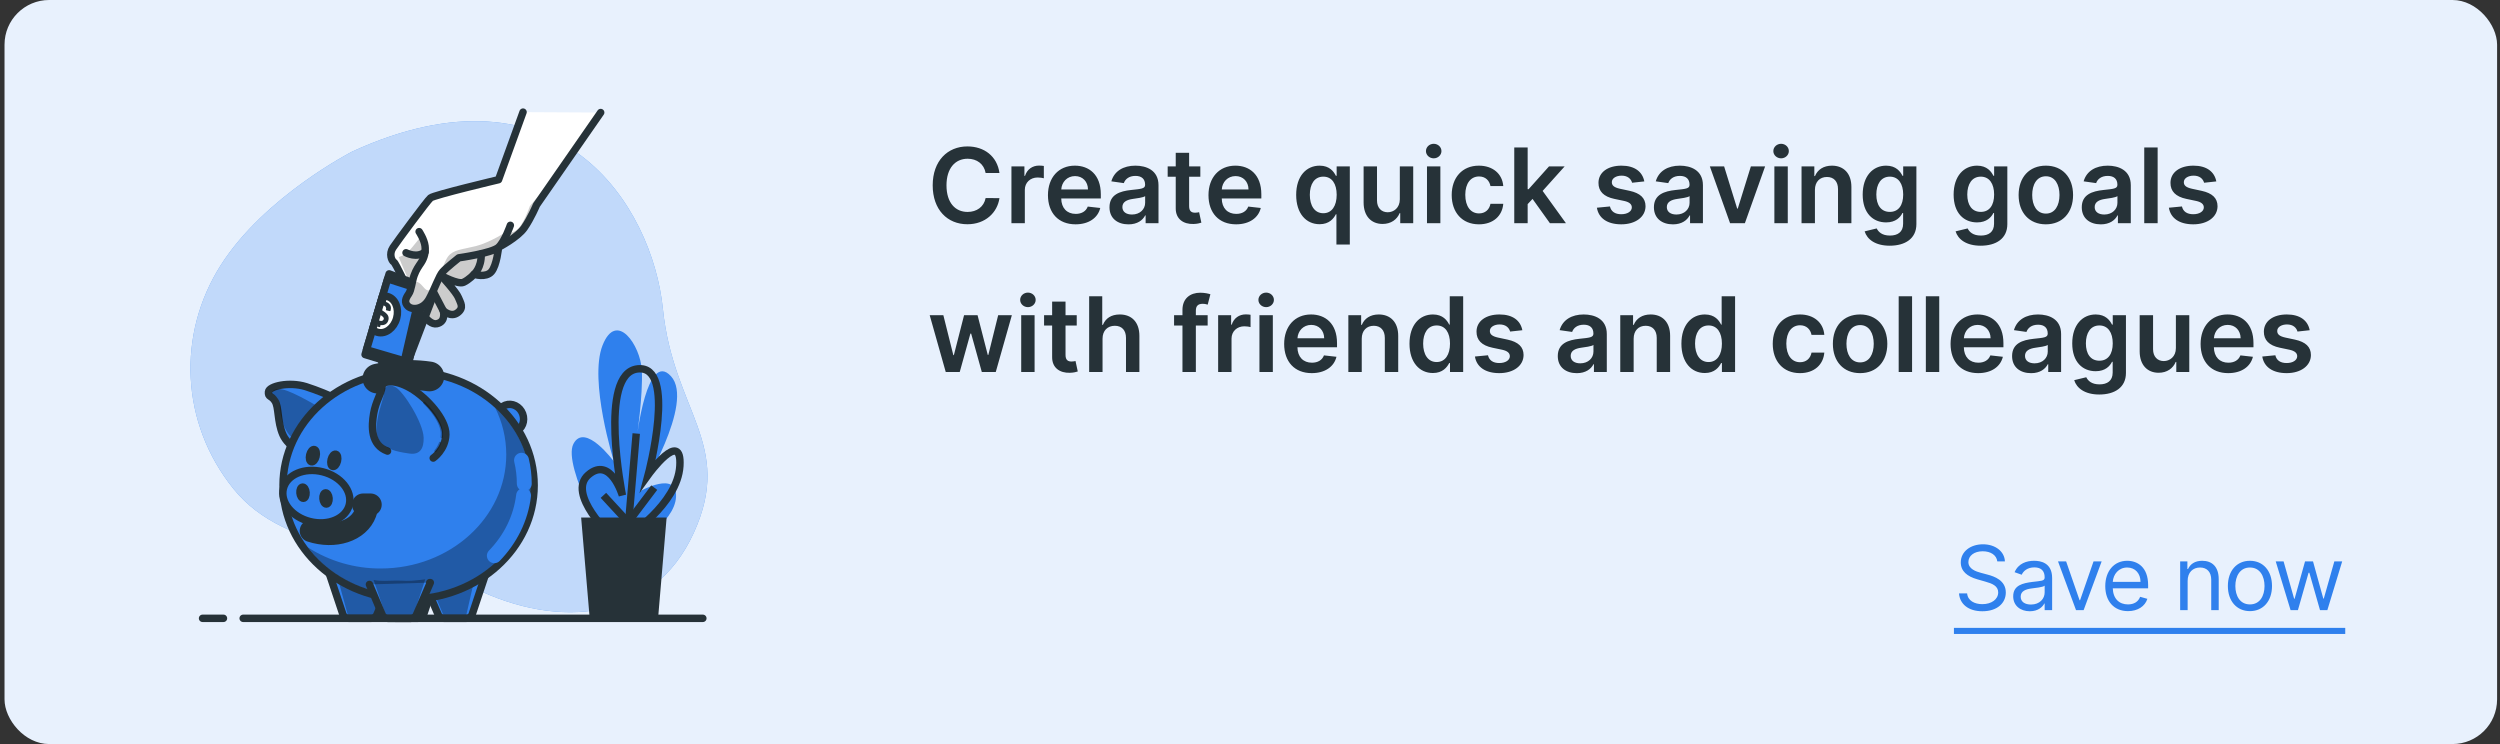 <svg width="336" height="100" viewBox="0 0 336 100" fill="none" xmlns="http://www.w3.org/2000/svg">
<rect x="0" y="0" width="336" height="100" fill="#333333" stroke="none"/>
<rect x="0.608" width="335" height="100" rx="6" fill="#E8F1FD"/>
<path d="M47.378 20.348C47.378 20.348 35.558 26.369 29.663 35.648C23.767 44.927 24.234 56.864 31.397 65.725C38.561 74.586 52.253 73.422 63.717 79.035C75.182 84.648 87.83 83.492 93.251 71.6C98.672 59.708 90.498 55.263 89.094 41.501C87.69 27.739 75.283 7.587 47.378 20.348Z" fill="#2F80ED"/>
<path opacity="0.7" d="M47.378 20.348C47.378 20.348 35.558 26.369 29.663 35.648C23.767 44.927 24.234 56.864 31.397 65.725C38.561 74.586 52.253 73.422 63.717 79.035C75.182 84.648 87.83 83.492 93.251 71.6C98.672 59.708 90.498 55.263 89.094 41.501C87.69 27.739 75.283 7.587 47.378 20.348Z" fill="white"/>
<path d="M82.175 74.294C82.175 74.294 75.533 62.636 77.066 59.663C78.6 56.689 82.515 62.035 82.515 62.035C82.515 62.035 79.11 51.162 80.983 46.412C82.857 41.662 86.092 46.412 86.262 49.774C86.432 53.136 85.581 58.869 85.581 58.869C85.581 58.869 86.944 47.013 90.18 50.565C93.415 54.117 86.092 65.985 86.092 65.985C86.092 65.985 91.031 63.218 90.86 66.776C90.688 70.335 84.9 73.498 84.9 73.498" fill="#2F80ED"/>
<path d="M82.231 72.119C82.231 72.119 76.085 66.385 79.08 63.815C82.075 61.246 83.651 66.583 83.651 66.583C83.651 66.583 80.341 50.173 85.699 49.579C91.058 48.984 87.117 63.814 87.117 63.814C87.117 63.814 91.688 57.488 91.373 62.636C91.058 67.784 84.281 72.127 84.281 72.127" stroke="#263238" stroke-miterlimit="10"/>
<path d="M85.25 71.076L81.097 66.575" stroke="#263238" stroke-miterlimit="10"/>
<path d="M84.386 71.422L85.51 58.266" stroke="#263238" stroke-miterlimit="10"/>
<path d="M84.213 70.469L87.933 65.536" stroke="#263238" stroke-miterlimit="10"/>
<path d="M89.594 69.552H78.105L79.255 83.103H88.445L89.594 69.552Z" fill="#263238"/>
<path d="M45.733 53.836C44.24 53.103 42.696 52.477 41.113 51.964C38.832 51.262 36.141 51.905 36.082 52.664C36.023 53.424 36.428 53.076 36.96 53.9C37.492 54.724 37.252 56.649 38.013 58.404C38.774 60.159 41.053 61.035 41.053 61.035L45.733 53.836Z" fill="#2F80ED" stroke="#263238" stroke-linecap="round" stroke-linejoin="round"/>
<path opacity="0.3" d="M44.213 55.533C44.213 55.533 40.703 53.31 38.656 52.549C36.609 51.788 36.492 52.9 36.492 52.9C36.829 53.024 37.118 53.251 37.318 53.548C37.517 53.846 37.618 54.2 37.605 54.558C37.605 55.872 38.261 58.593 39.857 59.154C41.453 59.716 44.213 55.533 44.213 55.533Z" fill="black"/>
<path d="M69.258 58.017C70.175 57.669 70.615 56.588 70.241 55.603C69.867 54.618 68.82 54.102 67.903 54.45C66.985 54.799 66.545 55.88 66.919 56.865C67.293 57.85 68.34 58.366 69.258 58.017Z" fill="#2F80ED" stroke="#263238" stroke-linecap="round" stroke-linejoin="round"/>
<path d="M44.108 76.648L46.077 82.554C46.13 82.714 46.233 82.853 46.37 82.952C46.506 83.05 46.671 83.103 46.84 83.103H49.908C50.065 83.103 50.219 83.058 50.35 82.971C50.481 82.885 50.584 82.762 50.646 82.618L52.019 79.433" fill="#2F80ED"/>
<path opacity="0.3" d="M45.096 76.648L46.724 82.554C46.755 82.702 46.834 82.837 46.948 82.936C47.062 83.035 47.206 83.094 47.358 83.103H49.902C50.042 83.096 50.176 83.045 50.285 82.959C50.395 82.871 50.475 82.752 50.513 82.618L51.652 79.433" fill="black"/>
<path d="M44.108 76.648L46.077 82.554C46.13 82.714 46.233 82.853 46.37 82.952C46.506 83.05 46.671 83.103 46.84 83.103H49.908C50.065 83.103 50.219 83.058 50.35 82.971C50.481 82.885 50.584 82.762 50.646 82.618L52.019 79.433" stroke="#263238" stroke-linecap="round" stroke-linejoin="round"/>
<path d="M58.916 76.648L56.948 82.554C56.895 82.714 56.792 82.853 56.656 82.952C56.519 83.05 56.354 83.103 56.185 83.103H53.12C52.963 83.103 52.809 83.058 52.678 82.971C52.547 82.885 52.444 82.762 52.382 82.618L51.009 79.433" fill="#263238"/>
<path d="M58.916 76.648L56.948 82.554C56.895 82.714 56.792 82.853 56.656 82.952C56.519 83.05 56.354 83.103 56.185 83.103H53.12C52.963 83.103 52.809 83.058 52.678 82.971C52.547 82.885 52.444 82.762 52.382 82.618L51.009 79.433" stroke="#263238" stroke-linecap="round" stroke-linejoin="round"/>
<path d="M65.435 76.648L63.466 82.554C63.413 82.714 63.31 82.853 63.173 82.952C63.036 83.05 62.872 83.103 62.703 83.103H59.635C59.478 83.103 59.324 83.058 59.193 82.971C59.062 82.885 58.959 82.762 58.897 82.618L57.524 79.433" fill="#2F80ED"/>
<path opacity="0.3" d="M64.04 76.648L62.694 82.554C62.619 82.882 62.41 83.103 62.173 83.103H60.075C59.856 83.103 59.658 82.913 59.571 82.618L58.267 79.498" fill="black"/>
<path d="M65.435 76.648L63.466 82.554C63.413 82.714 63.31 82.853 63.173 82.952C63.036 83.05 62.872 83.103 62.703 83.103H59.635C59.478 83.103 59.324 83.058 59.193 82.971C59.062 82.885 58.959 82.762 58.897 82.618L57.524 79.433" stroke="#263238" stroke-linecap="round" stroke-linejoin="round"/>
<path d="M54.914 80.534C64.234 80.534 71.789 73.682 71.789 65.23C71.789 56.778 64.234 49.927 54.914 49.927C45.595 49.927 38.04 56.778 38.04 65.23C38.04 73.682 45.595 80.534 54.914 80.534Z" fill="#2F80ED"/>
<path opacity="0.3" d="M66.536 54.774C67.526 56.736 68.041 58.903 68.042 61.101C68.042 69.553 60.486 76.405 51.167 76.405C47.699 76.422 44.3 75.437 41.378 73.569C44.32 77.517 49.301 80.121 54.95 80.121C63.998 80.121 71.33 73.473 71.33 65.272C71.321 61.168 69.489 57.46 66.536 54.774Z" fill="black"/>
<path d="M54.914 80.534C64.234 80.534 71.789 73.682 71.789 65.23C71.789 56.778 64.234 49.927 54.914 49.927C45.595 49.927 38.04 56.778 38.04 65.23C38.04 73.682 45.595 80.534 54.914 80.534Z" stroke="#263238" stroke-linecap="round" stroke-linejoin="round"/>
<path d="M70.369 66.603C70.001 69.686 68.58 72.483 66.439 74.692" stroke="#2F80ED" stroke-width="2" stroke-linecap="round" stroke-linejoin="round"/>
<path d="M70.09 61.856C70.339 62.888 70.464 63.947 70.464 65.009" stroke="#2F80ED" stroke-width="2" stroke-linecap="round" stroke-linejoin="round"/>
<path d="M50.73 50.881C52.121 50.556 53.544 50.393 54.972 50.395C55.886 50.395 56.799 50.461 57.703 50.594" stroke="#263238" stroke-width="4" stroke-linecap="round" stroke-linejoin="round"/>
<path d="M58.224 61.564C58.224 61.564 59.862 60.452 59.922 58.405C59.981 56.359 57.288 53.376 55.125 52.147C52.961 50.917 51.381 51.153 51.323 52.03C51.265 52.906 50.504 53.902 50.212 55.597C49.921 57.293 49.802 59.809 52.084 60.628" fill="#2F80ED"/>
<path d="M58.224 61.564C58.224 61.564 59.862 60.452 59.922 58.405C59.981 56.359 57.288 53.376 55.125 52.147C52.961 50.917 51.381 51.153 51.323 52.03C51.265 52.906 50.504 53.902 50.212 55.597C49.921 57.293 49.802 59.809 52.084 60.628" stroke="#263238" stroke-linecap="round" stroke-linejoin="round"/>
<path opacity="0.3" d="M54.7 60.908L55.036 60.958C56.474 61.165 56.98 60.226 56.937 58.816C56.88 56.827 54.248 52.615 53.136 52.03C52.023 51.445 51.674 52.264 51.674 52.264C51.674 52.264 51.83 52.368 51.282 54.185C51.03 55.025 50.089 57.951 51.02 59.249C51.844 60.396 53.374 60.709 54.7 60.908Z" fill="black"/>
<path opacity="0.3" d="M59.36 58.892H59.338C59.318 58.889 59.298 58.883 59.28 58.872C59.263 58.862 59.247 58.848 59.234 58.832C59.222 58.816 59.213 58.797 59.208 58.777C59.202 58.757 59.201 58.736 59.204 58.716C59.221 58.596 59.231 58.475 59.234 58.354C59.265 57.262 58.374 55.694 56.909 54.248C56.895 54.233 56.883 54.216 56.875 54.197C56.867 54.178 56.863 54.158 56.863 54.138C56.862 54.117 56.866 54.096 56.874 54.077C56.882 54.058 56.893 54.041 56.908 54.026C56.922 54.012 56.939 54 56.958 53.992C56.977 53.984 56.998 53.98 57.018 53.98C57.039 53.98 57.059 53.983 57.078 53.991C57.097 53.999 57.115 54.01 57.129 54.025C58.677 55.554 59.58 57.175 59.546 58.362C59.542 58.494 59.532 58.626 59.514 58.758C59.509 58.795 59.491 58.829 59.462 58.854C59.434 58.878 59.398 58.892 59.36 58.892Z" fill="black"/>
<path opacity="0.3" d="M58.521 60.773C58.491 60.773 58.462 60.765 58.437 60.749C58.412 60.734 58.392 60.711 58.38 60.685C58.367 60.658 58.362 60.628 58.365 60.599C58.369 60.57 58.38 60.542 58.399 60.519C58.656 60.204 58.862 59.85 59.008 59.471C59.022 59.432 59.052 59.401 59.089 59.384C59.127 59.367 59.17 59.366 59.209 59.38C59.247 59.395 59.279 59.424 59.296 59.462C59.313 59.5 59.314 59.543 59.299 59.582C59.142 59.992 58.919 60.375 58.641 60.716C58.626 60.734 58.608 60.748 58.587 60.758C58.567 60.768 58.544 60.773 58.521 60.773Z" fill="black"/>
<path opacity="0.3" d="M47.16 68.191C47.622 66.342 46.014 64.349 43.569 63.739C41.123 63.129 38.767 64.133 38.306 65.982C37.845 67.831 39.453 69.825 41.898 70.435C44.343 71.045 46.699 70.04 47.16 68.191Z" fill="black"/>
<path d="M46.941 67.856C47.402 66.007 45.794 64.013 43.349 63.403C40.904 62.793 38.548 63.797 38.087 65.646C37.625 67.495 39.233 69.489 41.678 70.099C44.123 70.709 46.48 69.705 46.941 67.856Z" fill="#2F80ED" stroke="#263238" stroke-linecap="round" stroke-linejoin="round"/>
<path d="M41.136 66.193C41.164 66.611 41.004 66.963 40.779 66.973C40.554 66.982 40.347 66.661 40.311 66.243C40.275 65.825 40.444 65.471 40.67 65.463C40.896 65.455 41.108 65.773 41.136 66.193Z" stroke="#263238" stroke-linecap="round" stroke-linejoin="round"/>
<path d="M44.228 66.968C44.256 67.388 44.096 67.739 43.871 67.748C43.646 67.757 43.439 67.436 43.403 67.016C43.367 66.597 43.535 66.246 43.762 66.237C43.988 66.227 44.195 66.549 44.228 66.968Z" stroke="#263238" stroke-linecap="round" stroke-linejoin="round"/>
<path d="M49.331 68.052C49.298 68.353 49.228 68.648 49.122 68.931C48.227 71.35 44.985 72.397 41.782 71.355" stroke="#263238" stroke-width="3" stroke-linecap="round" stroke-linejoin="round"/>
<path d="M48.808 67.823H49.802" stroke="#263238" stroke-width="3" stroke-linecap="round" stroke-linejoin="round"/>
<path d="M42.478 61.346C42.369 61.8 42.089 62.126 41.854 62.067C41.618 62.007 41.515 61.599 41.626 61.14C41.737 60.681 42.015 60.36 42.25 60.418C42.486 60.475 42.589 60.89 42.478 61.346Z" fill="#263238" stroke="#263238" stroke-linecap="round" stroke-linejoin="round"/>
<path d="M45.355 61.973C45.465 61.517 45.363 61.102 45.127 61.045C44.892 60.989 44.612 61.312 44.502 61.768C44.393 62.223 44.494 62.639 44.73 62.695C44.965 62.752 45.245 62.429 45.355 61.973Z" fill="#263238" stroke="#263238" stroke-linecap="round" stroke-linejoin="round"/>
<path d="M49.651 78.548L51.367 82.62C51.428 82.765 51.531 82.889 51.663 82.977C51.795 83.064 51.95 83.111 52.108 83.111H55.228C55.384 83.111 55.538 83.065 55.669 82.979C55.8 82.893 55.903 82.771 55.965 82.627L57.837 78.302H57.756" fill="#2F80ED"/>
<path opacity="0.3" d="M53.276 78.028C52.287 78.028 51.136 78.158 50.205 77.943L51.808 82.612C51.846 82.747 51.926 82.868 52.036 82.956C52.146 83.044 52.281 83.096 52.421 83.103H54.992C55.131 83.096 55.264 83.045 55.373 82.958C55.482 82.872 55.562 82.753 55.6 82.62L57.153 77.857L56.529 77.943C54.549 78.158 54.6 78.028 53.276 78.028Z" fill="black"/>
<path d="M49.651 78.548L51.367 82.62C51.428 82.765 51.531 82.889 51.663 82.977C51.795 83.064 51.95 83.111 52.108 83.111H55.228C55.384 83.111 55.538 83.065 55.669 82.979C55.8 82.893 55.903 82.771 55.965 82.627L57.837 78.302H57.756" stroke="#263238" stroke-linecap="round" stroke-linejoin="round"/>
<path d="M80.732 15.125L72.104 27.556C72.104 27.556 71.366 29.316 70.458 30.622C69.55 31.927 67.004 33.233 67.004 33.233C67.004 33.233 66.778 35.673 66.04 36.525C65.302 37.377 63.713 36.866 63.713 36.866C63.713 36.866 63.031 37.604 62.293 37.944C61.555 38.284 59.285 37.036 59.285 37.036C59.285 37.036 61.327 39.25 61.611 39.988C61.895 40.726 62.407 41.35 61.499 42.032C60.591 42.713 59.568 41.748 59.568 41.748C59.568 41.748 60.023 43.223 58.718 43.507C57.412 43.791 55.989 40.952 55.421 39.988C54.853 39.024 53.208 35.389 52.925 35.219C52.643 35.049 52.245 34.141 52.813 33.289C53.381 32.438 57.409 26.988 57.863 26.6C58.317 26.212 67.004 24.151 67.004 24.151L70.297 15.069" fill="white"/>
<path opacity="0.2" d="M71.216 27.692C71.216 27.692 70.28 30.5 69.266 31.046C68.252 31.592 62.48 33.074 60.218 32.762C57.956 32.45 56.708 31.592 56.708 31.592C56.708 31.592 55.46 33.23 54.914 33.776C54.534 34.129 54.082 34.395 53.588 34.556C53.588 34.556 56.303 41.375 58.254 43.485C58.406 43.532 58.567 43.54 58.722 43.507C60.028 43.223 59.572 41.748 59.572 41.748C59.572 41.748 60.594 42.712 61.504 42.032C62.413 41.351 61.9 40.726 61.616 39.988C61.332 39.25 59.282 37.036 59.282 37.036C59.282 37.036 61.552 38.284 62.29 37.944C63.028 37.604 63.709 36.865 63.709 36.865C63.709 36.865 65.299 37.377 66.037 36.525C66.775 35.673 67.001 33.233 67.001 33.233C67.001 33.233 69.555 31.927 70.464 30.622C71.374 29.316 72.11 27.556 72.11 27.556L75.665 22.435L71.216 27.692Z" fill="black"/>
<path d="M80.732 15.125L72.104 27.556C72.104 27.556 71.366 29.316 70.458 30.622C69.55 31.927 67.004 33.233 67.004 33.233C67.004 33.233 66.778 35.673 66.04 36.525C65.302 37.377 63.713 36.866 63.713 36.866C63.713 36.866 63.031 37.604 62.293 37.944C61.555 38.284 59.285 37.036 59.285 37.036C59.285 37.036 61.327 39.25 61.611 39.988C61.895 40.726 62.407 41.35 61.499 42.032C60.591 42.713 59.568 41.748 59.568 41.748C59.568 41.748 60.023 43.223 58.718 43.507C57.412 43.791 55.989 40.952 55.421 39.988C54.853 39.024 53.208 35.389 52.925 35.219C52.643 35.049 52.245 34.141 52.813 33.289C53.381 32.438 57.409 26.988 57.863 26.6C58.317 26.212 67.004 24.151 67.004 24.151L70.297 15.069" stroke="#263238" stroke-linecap="round" stroke-linejoin="round"/>
<path d="M51.222 48.275L51.448 49.126L54.967 48.275L58.26 39.646L56.103 38.908L51.222 48.275Z" fill="white" stroke="#263238" stroke-linecap="round" stroke-linejoin="round"/>
<path d="M52.3 36.809L57.181 38.626L54.797 49.41L49.064 47.651L52.3 36.809Z" fill="white" stroke="#263238" stroke-linecap="round" stroke-linejoin="round"/>
<path d="M49.256 47.006L54.343 48.502L56.557 38.908L52.1 37.476L49.256 47.006Z" fill="#2F80ED" stroke="#263238" stroke-linecap="round" stroke-linejoin="round"/>
<path d="M52.08 39.849C51.858 39.791 51.627 39.78 51.401 39.818L50.072 44.272C50.264 44.459 50.501 44.595 50.76 44.666C51.802 44.953 52.944 44.106 53.309 42.776C53.674 41.445 53.12 40.135 52.08 39.849Z" fill="white" stroke="#263238" stroke-linecap="round" stroke-linejoin="round"/>
<path d="M51.891 40.587C51.884 40.584 51.879 40.579 51.875 40.572C51.872 40.566 51.871 40.558 51.872 40.551L51.931 40.32C51.935 40.31 51.937 40.3 51.935 40.29C51.934 40.279 51.931 40.269 51.926 40.261C51.92 40.252 51.913 40.244 51.904 40.239C51.896 40.233 51.886 40.229 51.875 40.228L51.627 40.169C51.618 40.165 51.607 40.163 51.597 40.164C51.586 40.165 51.576 40.168 51.567 40.174C51.558 40.179 51.551 40.187 51.545 40.196C51.54 40.205 51.536 40.215 51.535 40.225L51.487 40.464C51.485 40.471 51.481 40.477 51.475 40.481C51.469 40.486 51.462 40.488 51.454 40.487C51.37 40.478 51.284 40.478 51.2 40.487L50.746 42.011C51.1 42.379 51.652 42.563 51.579 42.872C51.537 43.047 51.378 43.184 51.099 43.122C51.04 43.114 50.984 43.094 50.934 43.062C50.884 43.031 50.842 42.989 50.81 42.94C50.777 42.891 50.756 42.835 50.747 42.777C50.738 42.719 50.742 42.659 50.758 42.602L50.772 42.54C50.78 42.506 50.76 42.478 50.712 42.467L50.616 42.443L50.347 43.345C50.455 43.444 50.582 43.52 50.719 43.57C50.726 43.573 50.732 43.578 50.736 43.585C50.739 43.592 50.74 43.6 50.738 43.607L50.682 43.805C50.678 43.815 50.676 43.825 50.676 43.836C50.677 43.847 50.68 43.857 50.686 43.866C50.691 43.875 50.699 43.883 50.708 43.888C50.717 43.894 50.727 43.897 50.738 43.897L50.995 43.96C51.005 43.965 51.015 43.967 51.025 43.968C51.035 43.968 51.045 43.966 51.055 43.962C51.064 43.957 51.072 43.951 51.079 43.943C51.085 43.935 51.09 43.926 51.092 43.916L51.134 43.719C51.137 43.712 51.141 43.706 51.147 43.701C51.154 43.697 51.161 43.694 51.169 43.694C51.718 43.752 52.091 43.482 52.206 43.002C52.297 42.618 52.167 42.292 51.766 41.985C51.4 41.707 51.013 41.57 51.08 41.286C51.127 41.089 51.306 40.999 51.548 41.056C51.608 41.066 51.665 41.089 51.715 41.122C51.765 41.156 51.808 41.2 51.839 41.252C51.871 41.304 51.891 41.362 51.898 41.422C51.905 41.482 51.899 41.543 51.88 41.601L51.869 41.645C51.869 41.671 51.885 41.694 51.933 41.707L52.39 41.816C52.4 41.82 52.41 41.821 52.421 41.82C52.431 41.819 52.441 41.816 52.45 41.81C52.459 41.805 52.466 41.798 52.472 41.789C52.477 41.78 52.481 41.77 52.482 41.76L52.517 41.615C52.621 41.158 52.401 40.77 51.891 40.587Z" fill="#263238"/>
<path d="M56.329 31.132C56.329 31.132 57.011 32.154 57.125 33.063C57.221 33.838 57.04 34.623 56.613 35.277C56.273 35.787 55.933 36.241 55.649 37.036C55.365 37.832 55.309 38.966 54.911 39.532C54.513 40.099 54.287 40.666 54.853 41.178C55.42 41.69 56.897 41.632 57.693 40.156C58.488 38.681 58.998 37.091 59.508 36.523C60.019 35.955 61.666 34.651 61.666 34.651C61.666 34.651 66.149 34.027 67.001 33.233C67.853 32.439 68.591 30.282 68.591 30.282" fill="white"/>
<path opacity="0.2" d="M68.252 31.046C68.252 31.046 65.834 32.606 63.962 33.074C62.09 33.542 60.92 33.542 60.218 34.478C59.516 35.414 58.814 38.378 57.878 38.924C56.942 39.47 56.786 37.52 55.46 37.91L55.416 37.926C55.287 38.534 55.173 39.158 54.911 39.534C54.513 40.102 54.287 40.668 54.853 41.18C55.42 41.691 56.897 41.634 57.693 40.158C58.488 38.682 58.998 37.093 59.508 36.525C60.019 35.957 61.666 34.653 61.666 34.653C61.666 34.653 66.149 34.029 67.001 33.235C67.516 32.754 67.989 31.778 68.282 31.079L68.252 31.046Z" fill="black"/>
<path d="M56.329 31.132C56.329 31.132 57.011 32.154 57.125 33.063C57.221 33.838 57.04 34.623 56.613 35.277C56.273 35.787 55.933 36.241 55.649 37.036C55.365 37.832 55.309 38.966 54.911 39.532C54.513 40.099 54.287 40.666 54.853 41.178C55.42 41.69 56.897 41.632 57.693 40.156C58.488 38.681 58.998 37.091 59.508 36.523C60.019 35.955 61.666 34.651 61.666 34.651C61.666 34.651 66.149 34.027 67.001 33.233C67.853 32.439 68.591 30.282 68.591 30.282" stroke="#263238" stroke-linecap="round" stroke-linejoin="round"/>
<path d="M54.569 33.971C54.569 33.971 56.047 34.765 57.125 33.857" stroke="#263238" stroke-linecap="round" stroke-linejoin="round"/>
<path d="M59.565 41.748L58.261 39.25" stroke="#263238" stroke-linecap="round" stroke-linejoin="round"/>
<path d="M63.709 36.866C63.709 36.866 64.731 36.015 64.674 34.141" stroke="#263238" stroke-linecap="round" stroke-linejoin="round"/>
<path d="M32.684 83.103H94.46" stroke="#263238" stroke-linecap="round" stroke-linejoin="round"/>
<path d="M27.224 83.103H30.032" stroke="#263238" stroke-linecap="round" stroke-linejoin="round"/>
<path d="M134.328 23.254C134.014 20.991 132.274 19.679 130.017 19.679C127.357 19.679 125.354 21.618 125.354 24.909C125.354 28.195 127.333 30.139 130.017 30.139C132.438 30.139 134.044 28.573 134.328 26.629L132.468 26.619C132.235 27.812 131.26 28.484 130.042 28.484C128.392 28.484 127.208 27.246 127.208 24.909C127.208 22.612 128.382 21.334 130.047 21.334C131.285 21.334 132.254 22.035 132.468 23.254H134.328ZM135.937 30H137.737V25.511C137.737 24.541 138.468 23.855 139.457 23.855C139.76 23.855 140.138 23.91 140.292 23.959V22.304C140.128 22.274 139.845 22.254 139.646 22.254C138.771 22.254 138.04 22.751 137.762 23.636H137.682V22.364H135.937V30ZM144.554 30.149C146.334 30.149 147.557 29.279 147.875 27.952L146.195 27.763C145.951 28.409 145.355 28.747 144.579 28.747C143.416 28.747 142.645 27.982 142.63 26.674H147.95V26.122C147.95 23.442 146.339 22.264 144.46 22.264C142.272 22.264 140.845 23.87 140.845 26.227C140.845 28.623 142.252 30.149 144.554 30.149ZM142.635 25.461C142.69 24.486 143.411 23.666 144.485 23.666C145.519 23.666 146.215 24.422 146.225 25.461H142.635ZM151.67 30.154C152.868 30.154 153.584 29.592 153.912 28.951H153.972V30H155.702V24.889C155.702 22.871 154.056 22.264 152.599 22.264C150.994 22.264 149.761 22.98 149.363 24.372L151.043 24.611C151.222 24.089 151.729 23.641 152.609 23.641C153.445 23.641 153.902 24.069 153.902 24.82V24.849C153.902 25.366 153.36 25.391 152.013 25.535C150.531 25.695 149.114 26.137 149.114 27.857C149.114 29.359 150.213 30.154 151.67 30.154ZM152.137 28.832C151.386 28.832 150.849 28.489 150.849 27.827C150.849 27.136 151.451 26.848 152.256 26.734C152.729 26.669 153.673 26.55 153.907 26.361V27.261C153.907 28.111 153.221 28.832 152.137 28.832ZM161.325 22.364H159.818V20.534H158.018V22.364H156.935V23.756H158.018V28.001C158.009 29.438 159.053 30.144 160.405 30.104C160.917 30.09 161.27 29.99 161.464 29.925L161.161 28.518C161.061 28.543 160.857 28.588 160.634 28.588C160.181 28.588 159.818 28.429 159.818 27.703V23.756H161.325V22.364ZM166.128 30.149C167.908 30.149 169.131 29.279 169.449 27.952L167.769 27.763C167.525 28.409 166.929 28.747 166.153 28.747C164.99 28.747 164.219 27.982 164.204 26.674H169.524V26.122C169.524 23.442 167.913 22.264 166.034 22.264C163.846 22.264 162.42 23.87 162.42 26.227C162.42 28.623 163.827 30.149 166.128 30.149ZM164.209 25.461C164.264 24.486 164.985 23.666 166.059 23.666C167.093 23.666 167.789 24.422 167.799 25.461H164.209ZM181.415 32.864V22.364H179.645V23.626H179.541C179.267 23.075 178.705 22.264 177.358 22.264C175.593 22.264 174.206 23.646 174.206 26.192C174.206 28.707 175.553 30.134 177.353 30.134C178.666 30.134 179.257 29.354 179.541 28.797H179.615V32.864H181.415ZM179.65 26.182C179.65 27.663 179.004 28.658 177.855 28.658C176.667 28.658 176.041 27.614 176.041 26.182C176.041 24.76 176.657 23.741 177.855 23.741C179.014 23.741 179.65 24.7 179.65 26.182ZM188.136 26.788C188.136 27.952 187.306 28.528 186.511 28.528C185.646 28.528 185.069 27.917 185.069 26.947V22.364H183.269V27.226C183.269 29.06 184.313 30.099 185.815 30.099C186.958 30.099 187.764 29.498 188.112 28.643H188.191V30H189.936V22.364H188.136V26.788ZM191.787 30H193.586V22.364H191.787V30ZM192.692 21.28C193.263 21.28 193.731 20.842 193.731 20.305C193.731 19.764 193.263 19.326 192.692 19.326C192.115 19.326 191.648 19.764 191.648 20.305C191.648 20.842 192.115 21.28 192.692 21.28ZM198.768 30.149C200.687 30.149 201.91 29.011 202.039 27.39H200.319C200.165 28.21 199.574 28.683 198.783 28.683C197.659 28.683 196.934 27.743 196.934 26.182C196.934 24.641 197.674 23.716 198.783 23.716C199.648 23.716 200.18 24.273 200.319 25.009H202.039C201.915 23.353 200.623 22.264 198.758 22.264C196.521 22.264 195.109 23.88 195.109 26.212C195.109 28.523 196.486 30.149 198.768 30.149ZM203.517 30H205.317V27.435L205.973 26.734L208.31 30H210.463L207.33 25.66L210.289 22.364H208.186L205.441 25.431H205.317V19.818H203.517V30ZM220.996 24.382C220.748 23.09 219.713 22.264 217.924 22.264C216.084 22.264 214.831 23.169 214.836 24.581C214.831 25.695 215.517 26.43 216.984 26.734L218.287 27.007C218.988 27.161 219.316 27.445 219.316 27.877C219.316 28.399 218.749 28.792 217.894 28.792C217.069 28.792 216.532 28.434 216.378 27.748L214.623 27.917C214.846 29.319 216.025 30.149 217.899 30.149C219.808 30.149 221.155 29.16 221.16 27.713C221.155 26.624 220.454 25.958 219.012 25.645L217.71 25.366C216.934 25.192 216.626 24.924 216.631 24.482C216.626 23.965 217.198 23.607 217.949 23.607C218.779 23.607 219.216 24.059 219.355 24.561L220.996 24.382ZM224.842 30.154C226.04 30.154 226.756 29.592 227.084 28.951H227.143V30H228.874V24.889C228.874 22.871 227.228 22.264 225.771 22.264C224.166 22.264 222.933 22.98 222.535 24.372L224.215 24.611C224.394 24.089 224.901 23.641 225.781 23.641C226.616 23.641 227.074 24.069 227.074 24.82V24.849C227.074 25.366 226.532 25.391 225.185 25.535C223.703 25.695 222.286 26.137 222.286 27.857C222.286 29.359 223.385 30.154 224.842 30.154ZM225.309 28.832C224.558 28.832 224.021 28.489 224.021 27.827C224.021 27.136 224.623 26.848 225.428 26.734C225.901 26.669 226.845 26.55 227.079 26.361V27.261C227.079 28.111 226.393 28.832 225.309 28.832ZM237.231 22.364H235.317L233.557 28.036H233.477L231.722 22.364H229.803L232.523 30H234.511L237.231 22.364ZM238.476 30H240.276V22.364H238.476V30ZM239.381 21.28C239.953 21.28 240.42 20.842 240.42 20.305C240.42 19.764 239.953 19.326 239.381 19.326C238.804 19.326 238.337 19.764 238.337 20.305C238.337 20.842 238.804 21.28 239.381 21.28ZM243.926 25.526C243.926 24.422 244.593 23.785 245.542 23.785C246.472 23.785 247.029 24.397 247.029 25.416V30H248.828V25.138C248.833 23.308 247.789 22.264 246.213 22.264C245.07 22.264 244.284 22.811 243.936 23.661H243.847V22.364H242.127V30H243.926V25.526ZM253.979 33.023C256.042 33.023 257.563 32.078 257.563 30.124V22.364H255.789V23.626H255.689C255.416 23.075 254.844 22.264 253.497 22.264C251.732 22.264 250.345 23.646 250.345 26.157C250.345 28.648 251.732 29.891 253.492 29.891C254.799 29.891 255.411 29.19 255.689 28.628H255.779V30.075C255.779 31.198 255.033 31.66 254.009 31.66C252.925 31.66 252.448 31.148 252.229 30.701L250.608 31.094C250.936 32.163 252.035 33.023 253.979 33.023ZM253.994 28.479C252.806 28.479 252.179 27.554 252.179 26.147C252.179 24.76 252.796 23.741 253.994 23.741C255.152 23.741 255.789 24.7 255.789 26.147C255.789 27.604 255.142 28.479 253.994 28.479ZM266.202 33.023C268.265 33.023 269.786 32.078 269.786 30.124V22.364H268.011V23.626H267.912C267.638 23.075 267.067 22.264 265.719 22.264C263.954 22.264 262.567 23.646 262.567 26.157C262.567 28.648 263.954 29.891 265.714 29.891C267.022 29.891 267.633 29.19 267.912 28.628H268.001V30.075C268.001 31.198 267.256 31.66 266.231 31.66C265.148 31.66 264.67 31.148 264.452 30.701L262.831 31.094C263.159 32.163 264.258 33.023 266.202 33.023ZM266.216 28.479C265.028 28.479 264.402 27.554 264.402 26.147C264.402 24.76 265.018 23.741 266.216 23.741C267.375 23.741 268.011 24.7 268.011 26.147C268.011 27.604 267.365 28.479 266.216 28.479ZM274.961 30.149C277.199 30.149 278.621 28.573 278.621 26.212C278.621 23.845 277.199 22.264 274.961 22.264C272.724 22.264 271.302 23.845 271.302 26.212C271.302 28.573 272.724 30.149 274.961 30.149ZM274.971 28.707C273.734 28.707 273.127 27.604 273.127 26.207C273.127 24.81 273.734 23.691 274.971 23.691C276.189 23.691 276.796 24.81 276.796 26.207C276.796 27.604 276.189 28.707 274.971 28.707ZM282.346 30.154C283.544 30.154 284.26 29.592 284.588 28.951H284.647V30H286.378V24.889C286.378 22.871 284.732 22.264 283.275 22.264C281.669 22.264 280.436 22.98 280.039 24.372L281.719 24.611C281.898 24.089 282.405 23.641 283.285 23.641C284.12 23.641 284.578 24.069 284.578 24.82V24.849C284.578 25.366 284.036 25.391 282.689 25.535C281.207 25.695 279.79 26.137 279.79 27.857C279.79 29.359 280.889 30.154 282.346 30.154ZM282.813 28.832C282.062 28.832 281.525 28.489 281.525 27.827C281.525 27.136 282.127 26.848 282.932 26.734C283.404 26.669 284.349 26.55 284.583 26.361V27.261C284.583 28.111 283.897 28.832 282.813 28.832ZM289.987 19.818H288.187V30H289.987V19.818ZM297.873 24.382C297.624 23.09 296.59 22.264 294.801 22.264C292.961 22.264 291.708 23.169 291.713 24.581C291.708 25.695 292.394 26.43 293.861 26.734L295.164 27.007C295.865 27.161 296.193 27.445 296.193 27.877C296.193 28.399 295.626 28.792 294.771 28.792C293.946 28.792 293.409 28.434 293.254 27.748L291.499 27.917C291.723 29.319 292.901 30.149 294.776 30.149C296.685 30.149 298.032 29.16 298.037 27.713C298.032 26.624 297.331 25.958 295.889 25.645L294.587 25.366C293.811 25.192 293.503 24.924 293.508 24.482C293.503 23.965 294.075 23.607 294.825 23.607C295.656 23.607 296.093 24.059 296.232 24.561L297.873 24.382ZM127.109 50H128.988L130.42 44.84H130.524L131.956 50H133.83L135.993 42.364H134.154L132.831 47.703H132.757L131.384 42.364H129.57L128.198 47.733H128.128L126.786 42.364H124.951L127.109 50ZM137.25 50H139.049V42.364H137.25V50ZM138.154 41.28C138.726 41.28 139.194 40.842 139.194 40.305C139.194 39.764 138.726 39.326 138.154 39.326C137.578 39.326 137.11 39.764 137.11 40.305C137.11 40.842 137.578 41.28 138.154 41.28ZM144.713 42.364H143.207V40.534H141.407V42.364H140.323V43.756H141.407V48.001C141.397 49.438 142.441 50.144 143.794 50.104C144.306 50.09 144.659 49.99 144.852 49.925L144.549 48.519C144.45 48.543 144.246 48.588 144.022 48.588C143.57 48.588 143.207 48.429 143.207 47.703V43.756H144.713V42.364ZM148.182 45.526C148.182 44.422 148.868 43.785 149.833 43.785C150.777 43.785 151.334 44.387 151.334 45.416V50H153.134V45.138C153.134 43.293 152.09 42.264 150.504 42.264C149.331 42.264 148.585 42.796 148.232 43.661H148.142V39.818H146.382V50H148.182V45.526ZM162.309 42.364H160.723V41.762C160.723 41.166 160.972 40.832 161.643 40.832C161.926 40.832 162.165 40.897 162.314 40.942L162.677 39.55C162.443 39.47 161.931 39.341 161.31 39.341C159.982 39.341 158.923 40.102 158.923 41.643V42.364H157.795V43.756H158.923V50H160.723V43.756H162.309V42.364ZM163.718 50H165.518V45.511C165.518 44.541 166.249 43.855 167.238 43.855C167.542 43.855 167.919 43.91 168.074 43.959V42.304C167.909 42.274 167.626 42.254 167.427 42.254C166.552 42.254 165.821 42.751 165.543 43.636H165.463V42.364H163.718V50ZM169.269 50H171.069V42.364H169.269V50ZM170.174 41.28C170.746 41.28 171.213 40.842 171.213 40.305C171.213 39.764 170.746 39.326 170.174 39.326C169.597 39.326 169.13 39.764 169.13 40.305C169.13 40.842 169.597 41.28 170.174 41.28ZM176.3 50.149C178.08 50.149 179.303 49.279 179.621 47.952L177.941 47.763C177.697 48.409 177.101 48.747 176.325 48.747C175.162 48.747 174.391 47.981 174.376 46.674H179.696V46.122C179.696 43.443 178.085 42.264 176.206 42.264C174.018 42.264 172.591 43.87 172.591 46.227C172.591 48.623 173.998 50.149 176.3 50.149ZM174.381 45.461C174.436 44.486 175.157 43.666 176.231 43.666C177.265 43.666 177.961 44.422 177.971 45.461H174.381ZM183.018 45.526C183.018 44.422 183.684 43.785 184.634 43.785C185.564 43.785 186.12 44.397 186.12 45.416V50H187.92V45.138C187.925 43.308 186.881 42.264 185.305 42.264C184.162 42.264 183.376 42.811 183.028 43.661H182.939V42.364H181.218V50H183.018V45.526ZM192.583 50.134C193.896 50.134 194.488 49.354 194.771 48.797H194.88V50H196.65V39.818H194.846V43.626H194.771C194.498 43.075 193.936 42.264 192.588 42.264C190.824 42.264 189.436 43.646 189.436 46.192C189.436 48.707 190.784 50.134 192.583 50.134ZM193.086 48.658C191.897 48.658 191.271 47.614 191.271 46.182C191.271 44.76 191.887 43.741 193.086 43.741C194.244 43.741 194.88 44.7 194.88 46.182C194.88 47.663 194.234 48.658 193.086 48.658ZM204.604 44.382C204.355 43.09 203.321 42.264 201.531 42.264C199.692 42.264 198.439 43.169 198.444 44.581C198.439 45.695 199.125 46.43 200.591 46.734L201.894 47.007C202.595 47.161 202.923 47.445 202.923 47.877C202.923 48.399 202.356 48.792 201.501 48.792C200.676 48.792 200.139 48.434 199.985 47.748L198.23 47.917C198.454 49.319 199.632 50.149 201.506 50.149C203.415 50.149 204.763 49.16 204.768 47.713C204.763 46.624 204.062 45.958 202.62 45.645L201.317 45.367C200.542 45.193 200.234 44.924 200.238 44.481C200.234 43.965 200.805 43.606 201.556 43.606C202.386 43.606 202.824 44.059 202.963 44.561L204.604 44.382ZM211.922 50.154C213.12 50.154 213.836 49.592 214.164 48.951H214.224V50H215.954V44.889C215.954 42.871 214.308 42.264 212.851 42.264C211.246 42.264 210.013 42.98 209.615 44.372L211.295 44.611C211.474 44.089 211.981 43.641 212.861 43.641C213.697 43.641 214.154 44.069 214.154 44.82V44.849C214.154 45.367 213.612 45.391 212.265 45.535C210.783 45.695 209.366 46.137 209.366 47.857C209.366 49.359 210.465 50.154 211.922 50.154ZM212.389 48.832C211.638 48.832 211.101 48.489 211.101 47.827C211.101 47.136 211.703 46.848 212.508 46.734C212.981 46.669 213.925 46.55 214.159 46.361V47.261C214.159 48.111 213.473 48.832 212.389 48.832ZM219.563 45.526C219.563 44.422 220.229 43.785 221.179 43.785C222.109 43.785 222.665 44.397 222.665 45.416V50H224.465V45.138C224.47 43.308 223.426 42.264 221.85 42.264C220.707 42.264 219.921 42.811 219.573 43.661H219.484V42.364H217.763V50H219.563V45.526ZM229.128 50.134C230.441 50.134 231.033 49.354 231.316 48.797H231.425V50H233.195V39.818H231.39V43.626H231.316C231.042 43.075 230.481 42.264 229.133 42.264C227.368 42.264 225.981 43.646 225.981 46.192C225.981 48.707 227.329 50.134 229.128 50.134ZM229.631 48.658C228.442 48.658 227.816 47.614 227.816 46.182C227.816 44.76 228.432 43.741 229.631 43.741C230.789 43.741 231.425 44.7 231.425 46.182C231.425 47.663 230.779 48.658 229.631 48.658ZM241.917 50.149C243.836 50.149 245.059 49.011 245.188 47.39H243.468C243.314 48.21 242.722 48.682 241.931 48.682C240.808 48.682 240.082 47.743 240.082 46.182C240.082 44.641 240.823 43.716 241.931 43.716C242.797 43.716 243.329 44.273 243.468 45.008H245.188C245.064 43.353 243.771 42.264 241.907 42.264C239.669 42.264 238.257 43.88 238.257 46.212C238.257 48.523 239.635 50.149 241.917 50.149ZM249.997 50.149C252.234 50.149 253.656 48.573 253.656 46.212C253.656 43.845 252.234 42.264 249.997 42.264C247.759 42.264 246.338 43.845 246.338 46.212C246.338 48.573 247.759 50.149 249.997 50.149ZM250.007 48.707C248.769 48.707 248.162 47.604 248.162 46.207C248.162 44.81 248.769 43.691 250.007 43.691C251.225 43.691 251.831 44.81 251.831 46.207C251.831 47.604 251.225 48.707 250.007 48.707ZM256.983 39.818H255.183V50H256.983V39.818ZM260.633 39.818H258.834V50H260.633V39.818ZM265.865 50.149C267.645 50.149 268.868 49.279 269.186 47.952L267.505 47.763C267.262 48.409 266.665 48.747 265.89 48.747C264.726 48.747 263.956 47.981 263.941 46.674H269.26V46.122C269.26 43.443 267.65 42.264 265.77 42.264C263.583 42.264 262.156 43.87 262.156 46.227C262.156 48.623 263.563 50.149 265.865 50.149ZM263.946 45.461C264 44.486 264.721 43.666 265.795 43.666C266.829 43.666 267.525 44.422 267.535 45.461H263.946ZM272.98 50.154C274.178 50.154 274.894 49.592 275.223 48.951H275.282V50H277.012V44.889C277.012 42.871 275.367 42.264 273.91 42.264C272.304 42.264 271.071 42.98 270.673 44.372L272.354 44.611C272.533 44.089 273.04 43.641 273.92 43.641C274.755 43.641 275.213 44.069 275.213 44.82V44.849C275.213 45.367 274.671 45.391 273.323 45.535C271.842 45.695 270.425 46.137 270.425 47.857C270.425 49.359 271.524 50.154 272.98 50.154ZM273.448 48.832C272.697 48.832 272.16 48.489 272.16 47.827C272.16 47.136 272.762 46.848 273.567 46.734C274.039 46.669 274.984 46.55 275.218 46.361V47.261C275.218 48.111 274.531 48.832 273.448 48.832ZM282.143 53.023C284.206 53.023 285.727 52.078 285.727 50.124V42.364H283.953V43.626H283.853C283.58 43.075 283.008 42.264 281.661 42.264C279.896 42.264 278.509 43.646 278.509 46.157C278.509 48.648 279.896 49.891 281.656 49.891C282.963 49.891 283.575 49.19 283.853 48.628H283.943V50.075C283.943 51.198 283.197 51.66 282.173 51.66C281.089 51.66 280.612 51.148 280.393 50.701L278.772 51.094C279.1 52.163 280.199 53.023 282.143 53.023ZM282.158 48.479C280.97 48.479 280.343 47.554 280.343 46.147C280.343 44.76 280.96 43.741 282.158 43.741C283.316 43.741 283.953 44.7 283.953 46.147C283.953 47.604 283.306 48.479 282.158 48.479ZM292.439 46.788C292.439 47.952 291.609 48.528 290.813 48.528C289.948 48.528 289.372 47.917 289.372 46.947V42.364H287.572V47.226C287.572 49.06 288.616 50.099 290.117 50.099C291.261 50.099 292.066 49.498 292.414 48.643H292.494V50H294.239V42.364H292.439V46.788ZM299.47 50.149C301.25 50.149 302.473 49.279 302.791 47.952L301.111 47.763C300.867 48.409 300.271 48.747 299.495 48.747C298.332 48.747 297.561 47.981 297.546 46.674H302.866V46.122C302.866 43.443 301.255 42.264 299.376 42.264C297.188 42.264 295.761 43.87 295.761 46.227C295.761 48.623 297.168 50.149 299.47 50.149ZM297.551 45.461C297.606 44.486 298.327 43.666 299.401 43.666C300.435 43.666 301.131 44.422 301.141 45.461H297.551ZM310.424 44.382C310.175 43.09 309.141 42.264 307.351 42.264C305.512 42.264 304.259 43.169 304.264 44.581C304.259 45.695 304.945 46.43 306.412 46.734L307.714 47.007C308.415 47.161 308.743 47.445 308.743 47.877C308.743 48.399 308.177 48.792 307.322 48.792C306.496 48.792 305.959 48.434 305.805 47.748L304.05 47.917C304.274 49.319 305.452 50.149 307.327 50.149C309.236 50.149 310.583 49.16 310.588 47.713C310.583 46.624 309.882 45.958 308.44 45.645L307.138 45.367C306.362 45.193 306.054 44.924 306.059 44.481C306.054 43.965 306.626 43.606 307.376 43.606C308.207 43.606 308.644 44.059 308.783 44.561L310.424 44.382Z" fill="#263238"/>
<path d="M268.438 75.454H269.46C269.414 74.138 268.199 73.153 266.512 73.153C264.841 73.153 263.529 74.125 263.529 75.591C263.529 76.767 264.381 77.466 265.745 77.858L266.818 78.165C267.739 78.421 268.557 78.744 268.557 79.614C268.557 80.568 267.637 81.199 266.426 81.199C265.387 81.199 264.466 80.739 264.381 79.75H263.29C263.392 81.182 264.551 82.153 266.426 82.153C268.438 82.153 269.58 81.046 269.58 79.631C269.58 77.994 268.029 77.466 267.125 77.227L266.239 76.989C265.591 76.818 264.551 76.477 264.551 75.54C264.551 74.704 265.318 74.091 266.477 74.091C267.534 74.091 268.335 74.594 268.438 75.454ZM272.807 82.153C273.949 82.153 274.546 81.54 274.75 81.114H274.801V82H275.807V77.688C275.807 75.608 274.222 75.369 273.387 75.369C272.398 75.369 271.273 75.71 270.762 76.903L271.716 77.244C271.938 76.767 272.462 76.256 273.421 76.256C274.345 76.256 274.801 76.746 274.801 77.585V77.619C274.801 78.105 274.307 78.062 273.114 78.216C271.899 78.374 270.574 78.642 270.574 80.142C270.574 81.421 271.563 82.153 272.807 82.153ZM272.96 81.25C272.159 81.25 271.58 80.892 271.58 80.193C271.58 79.426 272.279 79.188 273.063 79.085C273.489 79.034 274.631 78.915 274.801 78.71V79.631C274.801 80.449 274.154 81.25 272.96 81.25ZM282.461 75.454H281.37L279.563 80.671H279.495L277.688 75.454H276.597L279.017 82H280.04L282.461 75.454ZM285.998 82.136C287.327 82.136 288.299 81.472 288.606 80.483L287.634 80.21C287.379 80.892 286.786 81.233 285.998 81.233C284.818 81.233 284.004 80.47 283.957 79.068H288.708V78.642C288.708 76.204 287.259 75.369 285.896 75.369C284.123 75.369 282.947 76.767 282.947 78.778C282.947 80.79 284.106 82.136 285.998 82.136ZM283.957 78.199C284.025 77.18 284.745 76.273 285.896 76.273C286.987 76.273 287.685 77.091 287.685 78.199H283.957ZM294.019 78.062C294.019 76.921 294.726 76.273 295.689 76.273C296.622 76.273 297.189 76.882 297.189 77.909V82H298.195V77.841C298.195 76.171 297.304 75.369 295.979 75.369C294.99 75.369 294.377 75.812 294.07 76.477H293.985V75.454H293.013V82H294.019V78.062ZM302.392 82.136C304.164 82.136 305.358 80.79 305.358 78.761C305.358 76.716 304.164 75.369 302.392 75.369C300.619 75.369 299.426 76.716 299.426 78.761C299.426 80.79 300.619 82.136 302.392 82.136ZM302.392 81.233C301.045 81.233 300.431 80.074 300.431 78.761C300.431 77.449 301.045 76.273 302.392 76.273C303.738 76.273 304.352 77.449 304.352 78.761C304.352 80.074 303.738 81.233 302.392 81.233ZM307.853 82H308.842L310.273 76.972H310.376L311.808 82H312.796L314.79 75.454H313.734L312.319 80.449H312.251L310.87 75.454H309.796L308.398 80.466H308.33L306.915 75.454H305.859L307.853 82Z" fill="#2F80ED"/>
<path d="M262.608 84.386H315.2V85.204H262.608V84.386Z" fill="#2F80ED"/>
</svg>
